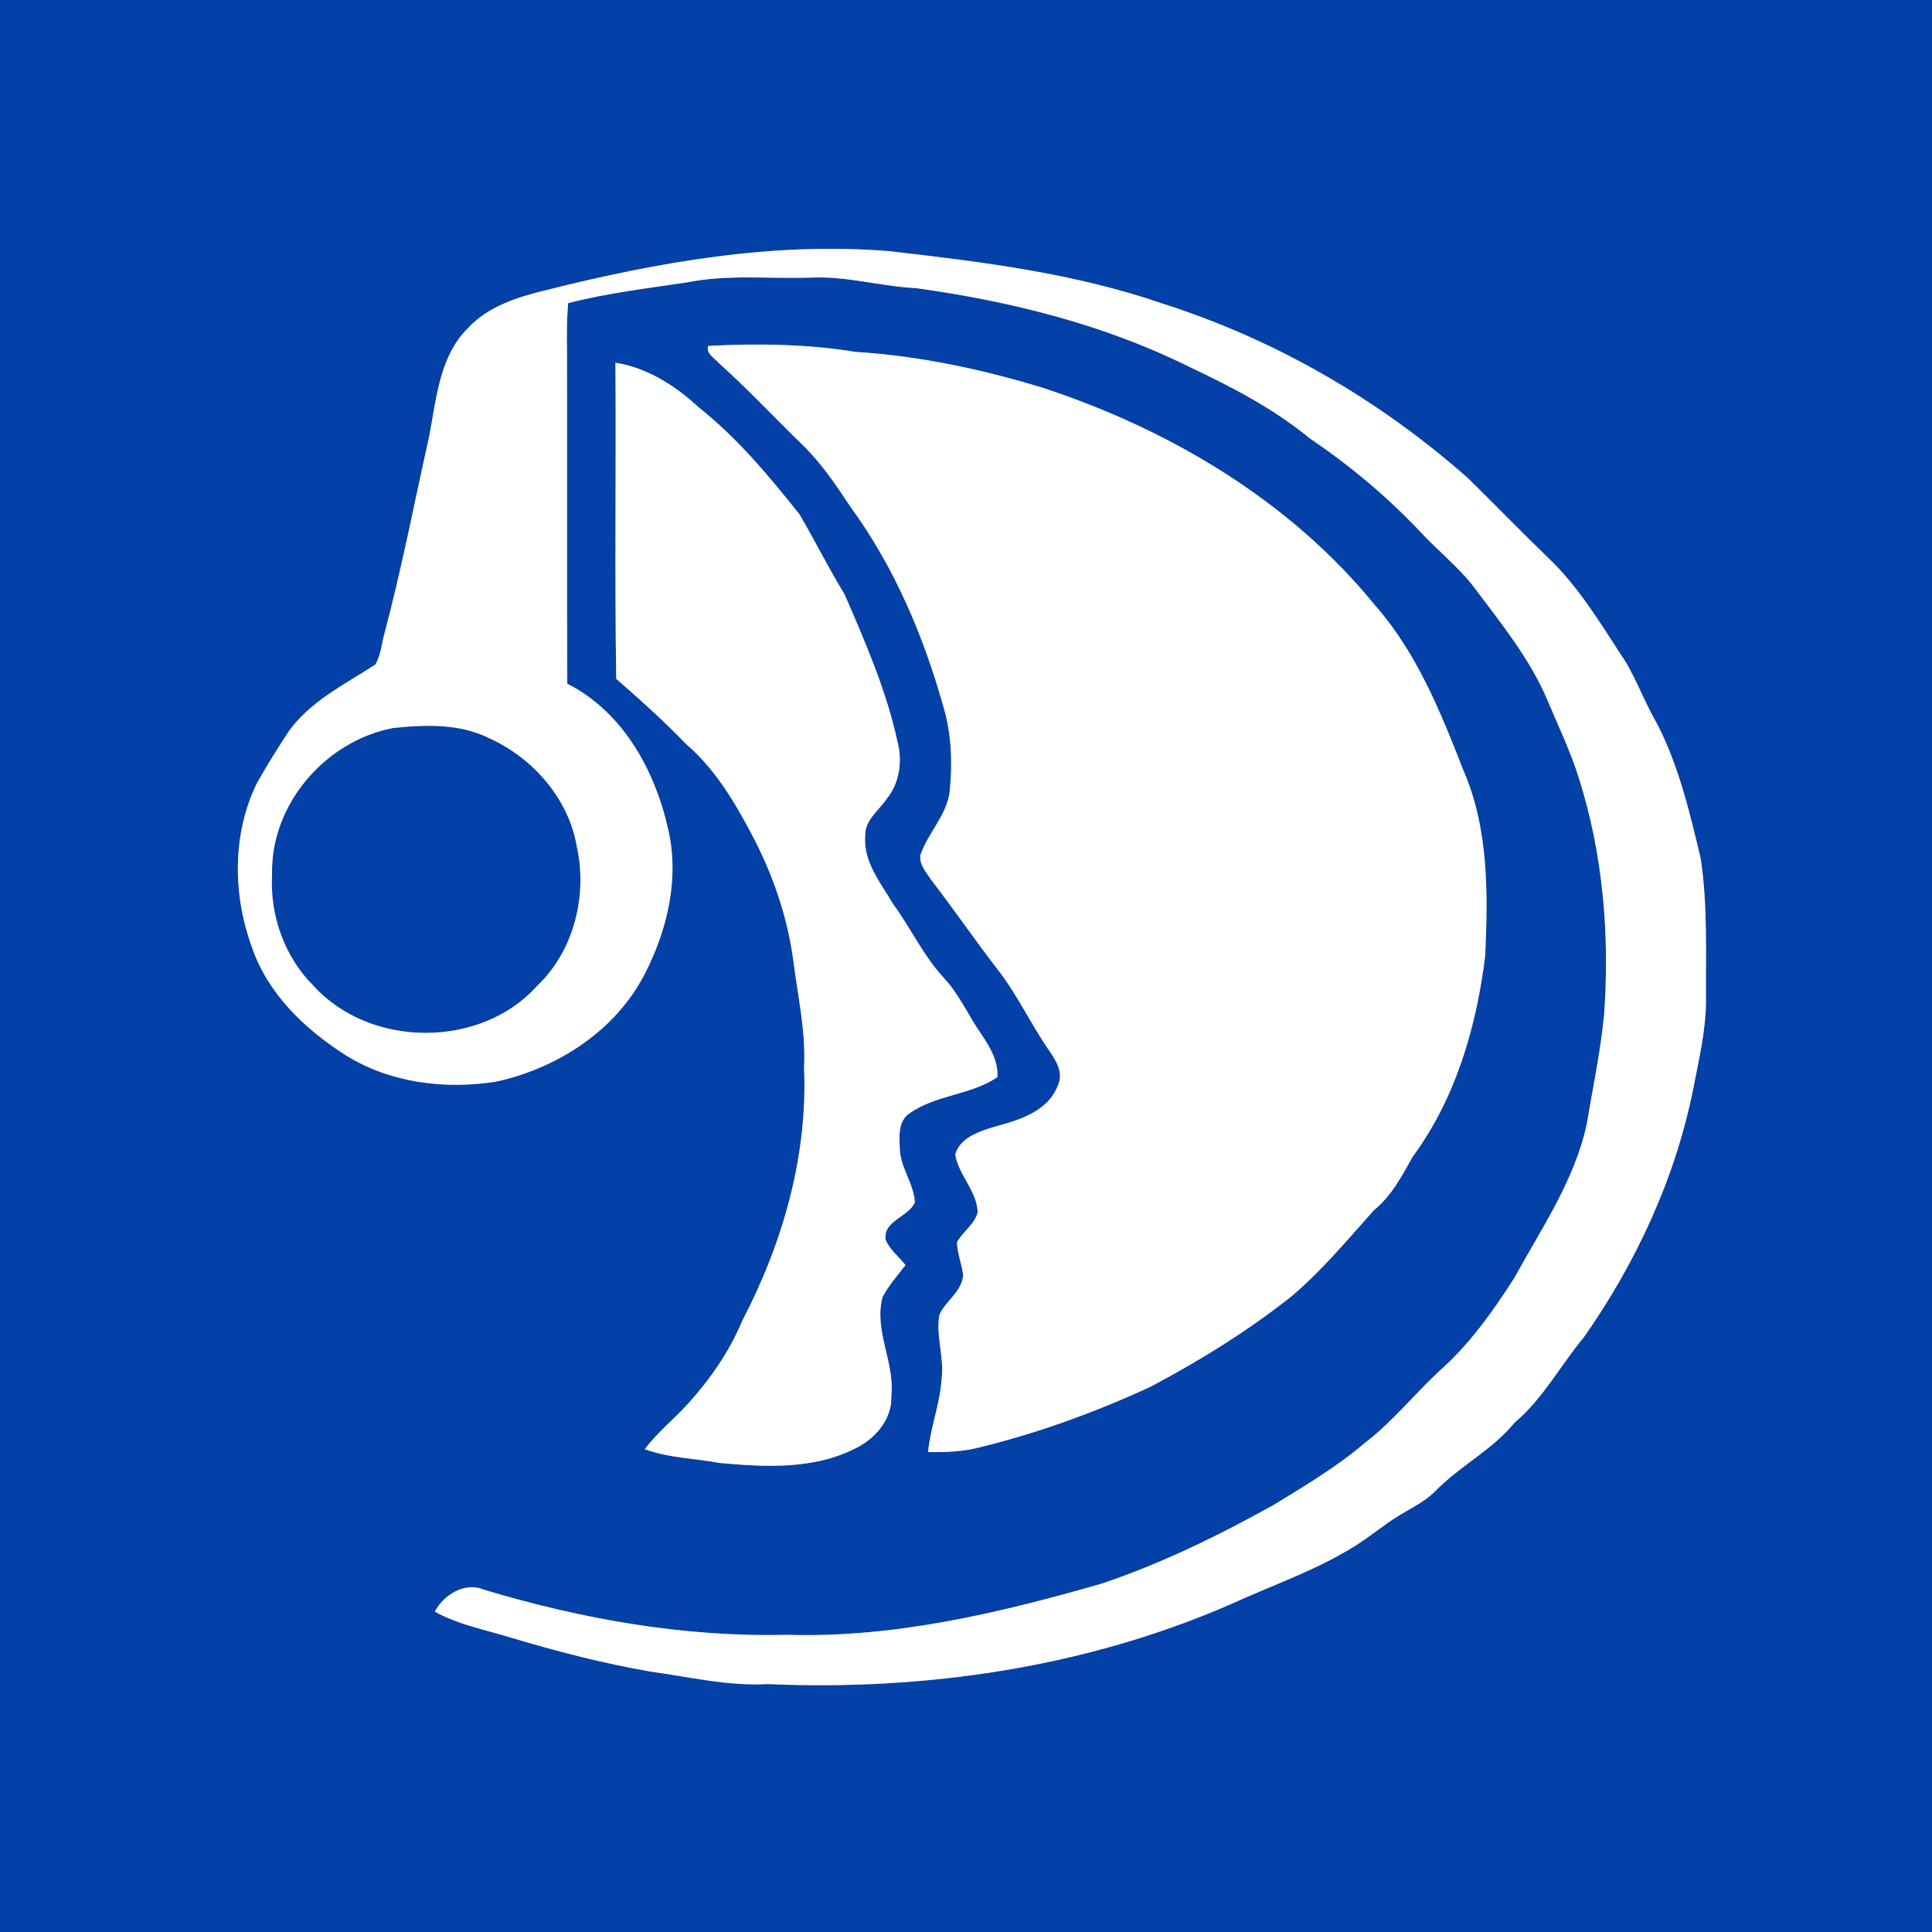<?xml version="1.0" encoding="UTF-8" ?>
<!DOCTYPE svg PUBLIC "-//W3C//DTD SVG 1.1//EN" "http://www.w3.org/Graphics/SVG/1.1/DTD/svg11.dtd">
<svg width="400pt" height="400pt" viewBox="0 0 400 400" version="1.1" xmlns="http://www.w3.org/2000/svg">
<rect x="0" y="0" width="400" height="400" fill="#808080" stroke="none"/>
<g id="#0340a8ff">
<path fill="#0340a8" opacity="1.00" d=" M 0.00 0.00 L 400.00 0.00 L 400.00 400.00 L 0.00 400.00 L 0.00 0.00 M 113.23 60.03 C 107.35 61.46 101.16 63.33 96.91 67.91 C 91.02 73.70 90.36 82.46 88.90 90.14 C 85.84 103.86 83.18 117.68 79.57 131.27 C 78.98 133.38 78.86 135.71 77.68 137.61 C 71.34 141.74 64.15 145.20 59.68 151.57 C 57.43 155.03 55.22 158.53 53.20 162.13 C 48.06 172.62 48.18 185.21 52.14 196.06 C 55.42 205.73 63.16 213.13 71.59 218.48 C 80.79 224.22 92.12 225.61 102.70 223.94 C 115.46 221.17 127.58 213.32 133.58 201.46 C 138.18 192.46 140.66 181.89 138.37 171.87 C 135.68 159.62 129.01 147.41 117.45 141.55 C 117.34 118.70 117.46 95.85 117.39 73.00 C 117.33 69.58 117.34 66.16 117.63 62.76 C 125.69 60.68 133.96 59.70 142.17 58.48 C 150.68 56.74 159.39 57.78 168.00 57.47 C 175.33 57.14 182.43 59.30 189.72 59.66 C 209.14 62.36 228.50 67.15 246.14 75.90 C 254.91 80.05 263.65 84.56 271.17 90.75 C 279.43 96.35 287.14 102.76 293.99 110.02 C 297.65 114.01 301.98 117.36 305.27 121.69 C 310.77 129.05 316.68 136.28 320.32 144.81 C 322.59 150.26 325.19 155.59 326.94 161.25 C 331.90 176.96 333.29 193.63 332.12 210.01 C 331.38 217.67 329.78 225.20 328.51 232.78 C 326.00 244.39 319.15 254.33 313.52 264.59 C 309.05 271.57 304.18 278.43 297.92 283.93 C 292.74 288.76 288.30 294.36 282.66 298.68 C 276.81 303.67 270.19 307.62 263.65 311.61 C 252.25 317.95 240.47 323.71 228.09 327.88 C 206.94 333.95 185.15 339.15 163.00 338.47 C 141.66 339.00 120.40 335.22 100.02 329.08 C 96.21 327.48 91.76 330.27 90.03 333.68 C 94.91 336.39 100.45 337.40 105.73 339.04 C 115.23 341.88 124.85 344.38 134.63 346.07 C 142.73 347.20 150.76 349.12 158.99 348.67 C 191.65 350.08 224.87 345.21 254.94 332.08 C 263.62 328.10 272.78 325.02 280.88 319.86 C 283.90 317.95 286.62 315.61 289.68 313.76 C 292.16 312.24 294.83 310.96 296.96 308.93 C 302.04 303.59 308.86 300.32 313.56 294.56 C 319.45 289.60 323.03 282.73 327.90 276.89 C 338.75 261.42 346.89 243.89 350.59 225.30 C 351.74 219.25 353.23 213.21 353.20 207.00 C 353.13 197.22 353.58 187.35 352.09 177.65 C 349.83 168.20 347.57 158.57 343.10 149.89 C 340.71 145.79 339.05 141.31 336.69 137.21 C 331.96 130.08 327.61 122.59 321.55 116.48 C 315.60 110.76 309.85 104.84 303.98 99.05 C 285.70 82.87 264.13 70.33 240.85 62.91 C 222.51 56.55 203.15 54.18 183.96 51.99 C 160.12 50.06 136.29 54.25 113.23 60.03 M 146.63 71.62 C 146.09 73.24 147.95 74.10 148.81 75.16 C 154.81 80.51 160.27 86.41 166.04 91.99 C 169.96 95.79 173.05 100.33 176.04 104.87 C 185.12 117.29 191.24 131.69 195.36 146.45 C 197.04 152.11 197.21 158.10 196.62 163.94 C 195.98 168.86 192.11 172.47 190.55 177.04 C 190.30 179.04 191.80 180.62 192.80 182.18 C 197.59 188.41 202.04 194.89 206.85 201.11 C 210.82 206.31 213.58 212.30 217.32 217.66 C 218.72 219.69 220.24 222.24 219.01 224.75 C 216.99 230.08 211.04 231.92 206.03 233.24 C 202.87 234.21 198.80 235.46 197.77 239.00 C 198.43 243.30 202.27 246.54 202.42 250.98 C 201.82 253.46 199.36 254.97 198.14 257.17 C 198.17 259.50 199.14 261.69 199.41 263.99 C 199.19 267.44 195.74 269.31 194.48 272.27 C 193.73 276.74 195.58 281.18 194.93 285.66 C 194.60 290.76 192.62 295.56 192.15 300.64 C 195.75 300.68 199.39 300.57 202.89 299.64 C 215.04 296.65 226.86 292.35 238.21 287.11 C 248.44 281.68 258.34 275.57 267.42 268.36 C 273.72 263.01 279.01 256.65 284.49 250.52 C 288.13 247.58 290.25 243.44 292.51 239.45 C 301.38 227.40 305.70 212.57 307.49 197.87 C 308.08 184.94 308.22 171.39 302.90 159.31 C 298.24 147.33 293.28 135.10 284.69 125.33 C 267.08 103.68 242.21 88.95 215.93 80.30 C 203.33 76.45 190.35 73.69 177.18 72.86 C 167.08 71.22 156.82 71.08 146.63 71.62 M 127.42 75.10 C 127.58 96.91 127.25 118.74 127.58 140.54 C 132.52 144.86 137.43 149.24 142.00 154.00 C 147.85 159.02 151.91 165.68 155.47 172.43 C 159.90 180.70 163.04 189.71 164.27 199.02 C 165.19 206.33 166.86 213.59 166.47 221.01 C 167.27 239.27 162.07 257.39 153.66 273.48 C 151.04 279.80 147.08 285.46 142.53 290.54 C 139.59 293.77 136.14 296.53 133.49 300.03 C 138.48 301.88 143.87 301.93 149.06 302.90 C 158.34 303.74 168.27 304.27 176.86 299.99 C 181.08 298.03 184.73 293.94 184.54 289.04 C 185.29 282.08 180.88 275.48 182.72 268.55 C 183.97 266.12 185.84 264.09 187.47 261.92 C 186.11 260.20 184.24 258.77 183.38 256.73 C 182.71 252.79 188.01 252.03 189.42 248.95 C 189.21 245.10 186.49 241.87 186.30 238.00 C 186.19 235.37 185.84 232.06 188.41 230.43 C 193.84 226.64 200.99 226.74 206.50 223.01 C 206.71 219.61 204.89 216.67 203.07 213.97 C 200.45 210.20 198.61 205.90 195.46 202.52 C 191.19 197.95 188.60 192.19 184.92 187.19 C 182.35 182.81 178.68 178.40 179.13 173.00 C 179.05 169.83 181.88 167.86 183.51 165.49 C 186.26 162.18 186.88 157.57 185.80 153.49 C 183.50 142.92 179.14 132.94 174.86 123.05 C 171.54 117.63 168.72 111.92 165.50 106.45 C 159.17 98.52 152.62 90.63 144.62 84.31 C 139.83 79.85 133.97 76.12 127.42 75.10 Z" />
<path fill="#0340a8" opacity="1.00" d=" M 81.44 150.72 C 88.06 150.02 95.14 149.78 101.26 152.82 C 110.29 156.89 117.73 165.32 119.42 175.24 C 121.68 185.39 118.83 196.92 111.17 204.16 C 99.47 217.17 76.59 217.01 64.90 204.09 C 58.88 198.13 55.81 189.39 56.33 180.97 C 55.99 166.55 67.39 153.34 81.44 150.72 Z" />
</g>
<g id="#ffffffff">
<path fill="#ffffff" opacity="1.00" d=" M 113.23 60.03 C 136.29 54.25 160.12 50.06 183.96 51.99 C 203.15 54.18 222.51 56.55 240.85 62.91 C 264.13 70.33 285.70 82.87 303.98 99.05 C 309.85 104.84 315.60 110.76 321.55 116.48 C 327.61 122.59 331.96 130.08 336.69 137.21 C 339.05 141.31 340.71 145.79 343.10 149.89 C 347.57 158.57 349.83 168.20 352.09 177.65 C 353.58 187.35 353.13 197.22 353.20 207.00 C 353.23 213.21 351.74 219.25 350.59 225.30 C 346.89 243.89 338.75 261.42 327.90 276.89 C 323.03 282.73 319.45 289.60 313.56 294.56 C 308.86 300.32 302.04 303.59 296.96 308.93 C 294.83 310.96 292.16 312.24 289.68 313.76 C 286.62 315.61 283.90 317.95 280.88 319.86 C 272.78 325.02 263.62 328.10 254.94 332.08 C 224.87 345.21 191.65 350.08 158.99 348.67 C 150.76 349.12 142.73 347.20 134.63 346.07 C 124.85 344.38 115.23 341.88 105.73 339.04 C 100.45 337.40 94.91 336.39 90.03 333.68 C 91.76 330.27 96.21 327.48 100.02 329.08 C 120.40 335.22 141.66 339.00 163.00 338.47 C 185.15 339.15 206.94 333.95 228.09 327.88 C 240.47 323.71 252.25 317.95 263.65 311.61 C 270.19 307.62 276.81 303.67 282.66 298.68 C 288.30 294.36 292.74 288.76 297.92 283.93 C 304.18 278.43 309.05 271.57 313.52 264.59 C 319.15 254.33 326.00 244.39 328.51 232.78 C 329.78 225.20 331.38 217.67 332.12 210.01 C 333.29 193.63 331.90 176.96 326.94 161.25 C 325.19 155.59 322.59 150.26 320.32 144.81 C 316.68 136.28 310.77 129.05 305.27 121.69 C 301.98 117.36 297.65 114.01 293.99 110.02 C 287.14 102.76 279.43 96.35 271.17 90.75 C 263.65 84.56 254.91 80.05 246.14 75.90 C 228.50 67.15 209.14 62.36 189.72 59.66 C 182.43 59.30 175.33 57.14 168.00 57.47 C 159.39 57.78 150.68 56.74 142.17 58.48 C 133.96 59.70 125.69 60.68 117.63 62.76 C 117.34 66.16 117.33 69.58 117.39 73.00 C 117.46 95.85 117.34 118.70 117.45 141.55 C 129.01 147.41 135.68 159.62 138.37 171.87 C 140.66 181.89 138.18 192.46 133.58 201.46 C 127.58 213.32 115.46 221.17 102.70 223.94 C 92.12 225.61 80.79 224.22 71.59 218.48 C 63.16 213.13 55.42 205.73 52.14 196.06 C 48.18 185.21 48.06 172.62 53.20 162.13 C 55.22 158.53 57.43 155.03 59.68 151.57 C 64.15 145.20 71.34 141.74 77.68 137.61 C 78.86 135.71 78.98 133.38 79.57 131.27 C 83.18 117.68 85.84 103.86 88.90 90.14 C 90.36 82.46 91.02 73.70 96.91 67.91 C 101.16 63.33 107.35 61.46 113.23 60.03 M 81.44 150.72 C 67.39 153.34 55.99 166.55 56.33 180.97 C 55.81 189.39 58.88 198.13 64.90 204.09 C 76.59 217.01 99.47 217.17 111.17 204.16 C 118.83 196.92 121.68 185.39 119.42 175.24 C 117.73 165.32 110.29 156.89 101.26 152.82 C 95.14 149.78 88.06 150.02 81.44 150.72 Z" />
<path fill="#ffffff" opacity="1.00" d=" M 146.63 71.62 C 156.82 71.08 167.08 71.22 177.18 72.86 C 190.35 73.69 203.33 76.45 215.93 80.30 C 242.21 88.95 267.08 103.68 284.69 125.33 C 293.28 135.10 298.24 147.33 302.90 159.31 C 308.22 171.39 308.08 184.94 307.49 197.87 C 305.70 212.57 301.38 227.40 292.51 239.45 C 290.25 243.44 288.13 247.58 284.49 250.52 C 279.01 256.65 273.72 263.01 267.42 268.36 C 258.34 275.57 248.44 281.68 238.21 287.11 C 226.86 292.35 215.04 296.65 202.89 299.64 C 199.39 300.57 195.75 300.68 192.15 300.64 C 192.62 295.56 194.60 290.76 194.93 285.66 C 195.58 281.18 193.73 276.74 194.48 272.27 C 195.74 269.31 199.19 267.44 199.41 263.99 C 199.14 261.69 198.17 259.50 198.14 257.17 C 199.36 254.97 201.82 253.46 202.42 250.98 C 202.27 246.54 198.43 243.30 197.77 239.00 C 198.80 235.46 202.87 234.21 206.03 233.24 C 211.04 231.92 216.99 230.08 219.01 224.75 C 220.24 222.24 218.72 219.69 217.32 217.66 C 213.58 212.30 210.82 206.31 206.85 201.11 C 202.04 194.89 197.59 188.41 192.80 182.18 C 191.80 180.62 190.30 179.04 190.55 177.04 C 192.11 172.47 195.98 168.86 196.62 163.94 C 197.21 158.10 197.04 152.11 195.36 146.45 C 191.24 131.69 185.12 117.29 176.04 104.87 C 173.05 100.33 169.96 95.79 166.04 91.99 C 160.27 86.41 154.81 80.51 148.81 75.16 C 147.95 74.10 146.09 73.24 146.63 71.62 Z" />
<path fill="#ffffff" opacity="1.00" d=" M 127.42 75.10 C 133.97 76.12 139.83 79.85 144.62 84.31 C 152.62 90.63 159.17 98.52 165.50 106.45 C 168.72 111.92 171.54 117.63 174.86 123.05 C 179.14 132.94 183.50 142.92 185.80 153.49 C 186.88 157.57 186.26 162.18 183.51 165.49 C 181.88 167.86 179.05 169.83 179.13 173.00 C 178.68 178.40 182.35 182.81 184.92 187.19 C 188.60 192.19 191.19 197.95 195.46 202.52 C 198.61 205.90 200.45 210.20 203.07 213.97 C 204.89 216.67 206.71 219.61 206.50 223.01 C 200.99 226.74 193.84 226.64 188.41 230.43 C 185.84 232.06 186.19 235.37 186.30 238.00 C 186.49 241.87 189.21 245.10 189.42 248.95 C 188.01 252.03 182.71 252.79 183.38 256.73 C 184.24 258.77 186.11 260.20 187.47 261.92 C 185.84 264.09 183.97 266.12 182.72 268.55 C 180.88 275.48 185.29 282.08 184.54 289.04 C 184.73 293.94 181.08 298.03 176.86 299.99 C 168.27 304.27 158.34 303.74 149.06 302.90 C 143.87 301.93 138.48 301.88 133.49 300.03 C 136.14 296.53 139.59 293.77 142.53 290.54 C 147.08 285.46 151.04 279.80 153.66 273.48 C 162.07 257.39 167.27 239.27 166.47 221.01 C 166.86 213.59 165.19 206.33 164.27 199.02 C 163.04 189.71 159.90 180.70 155.47 172.43 C 151.91 165.68 147.85 159.02 142.00 154.00 C 137.43 149.24 132.52 144.86 127.58 140.54 C 127.25 118.74 127.58 96.91 127.42 75.10 Z" />
</g>
</svg>
